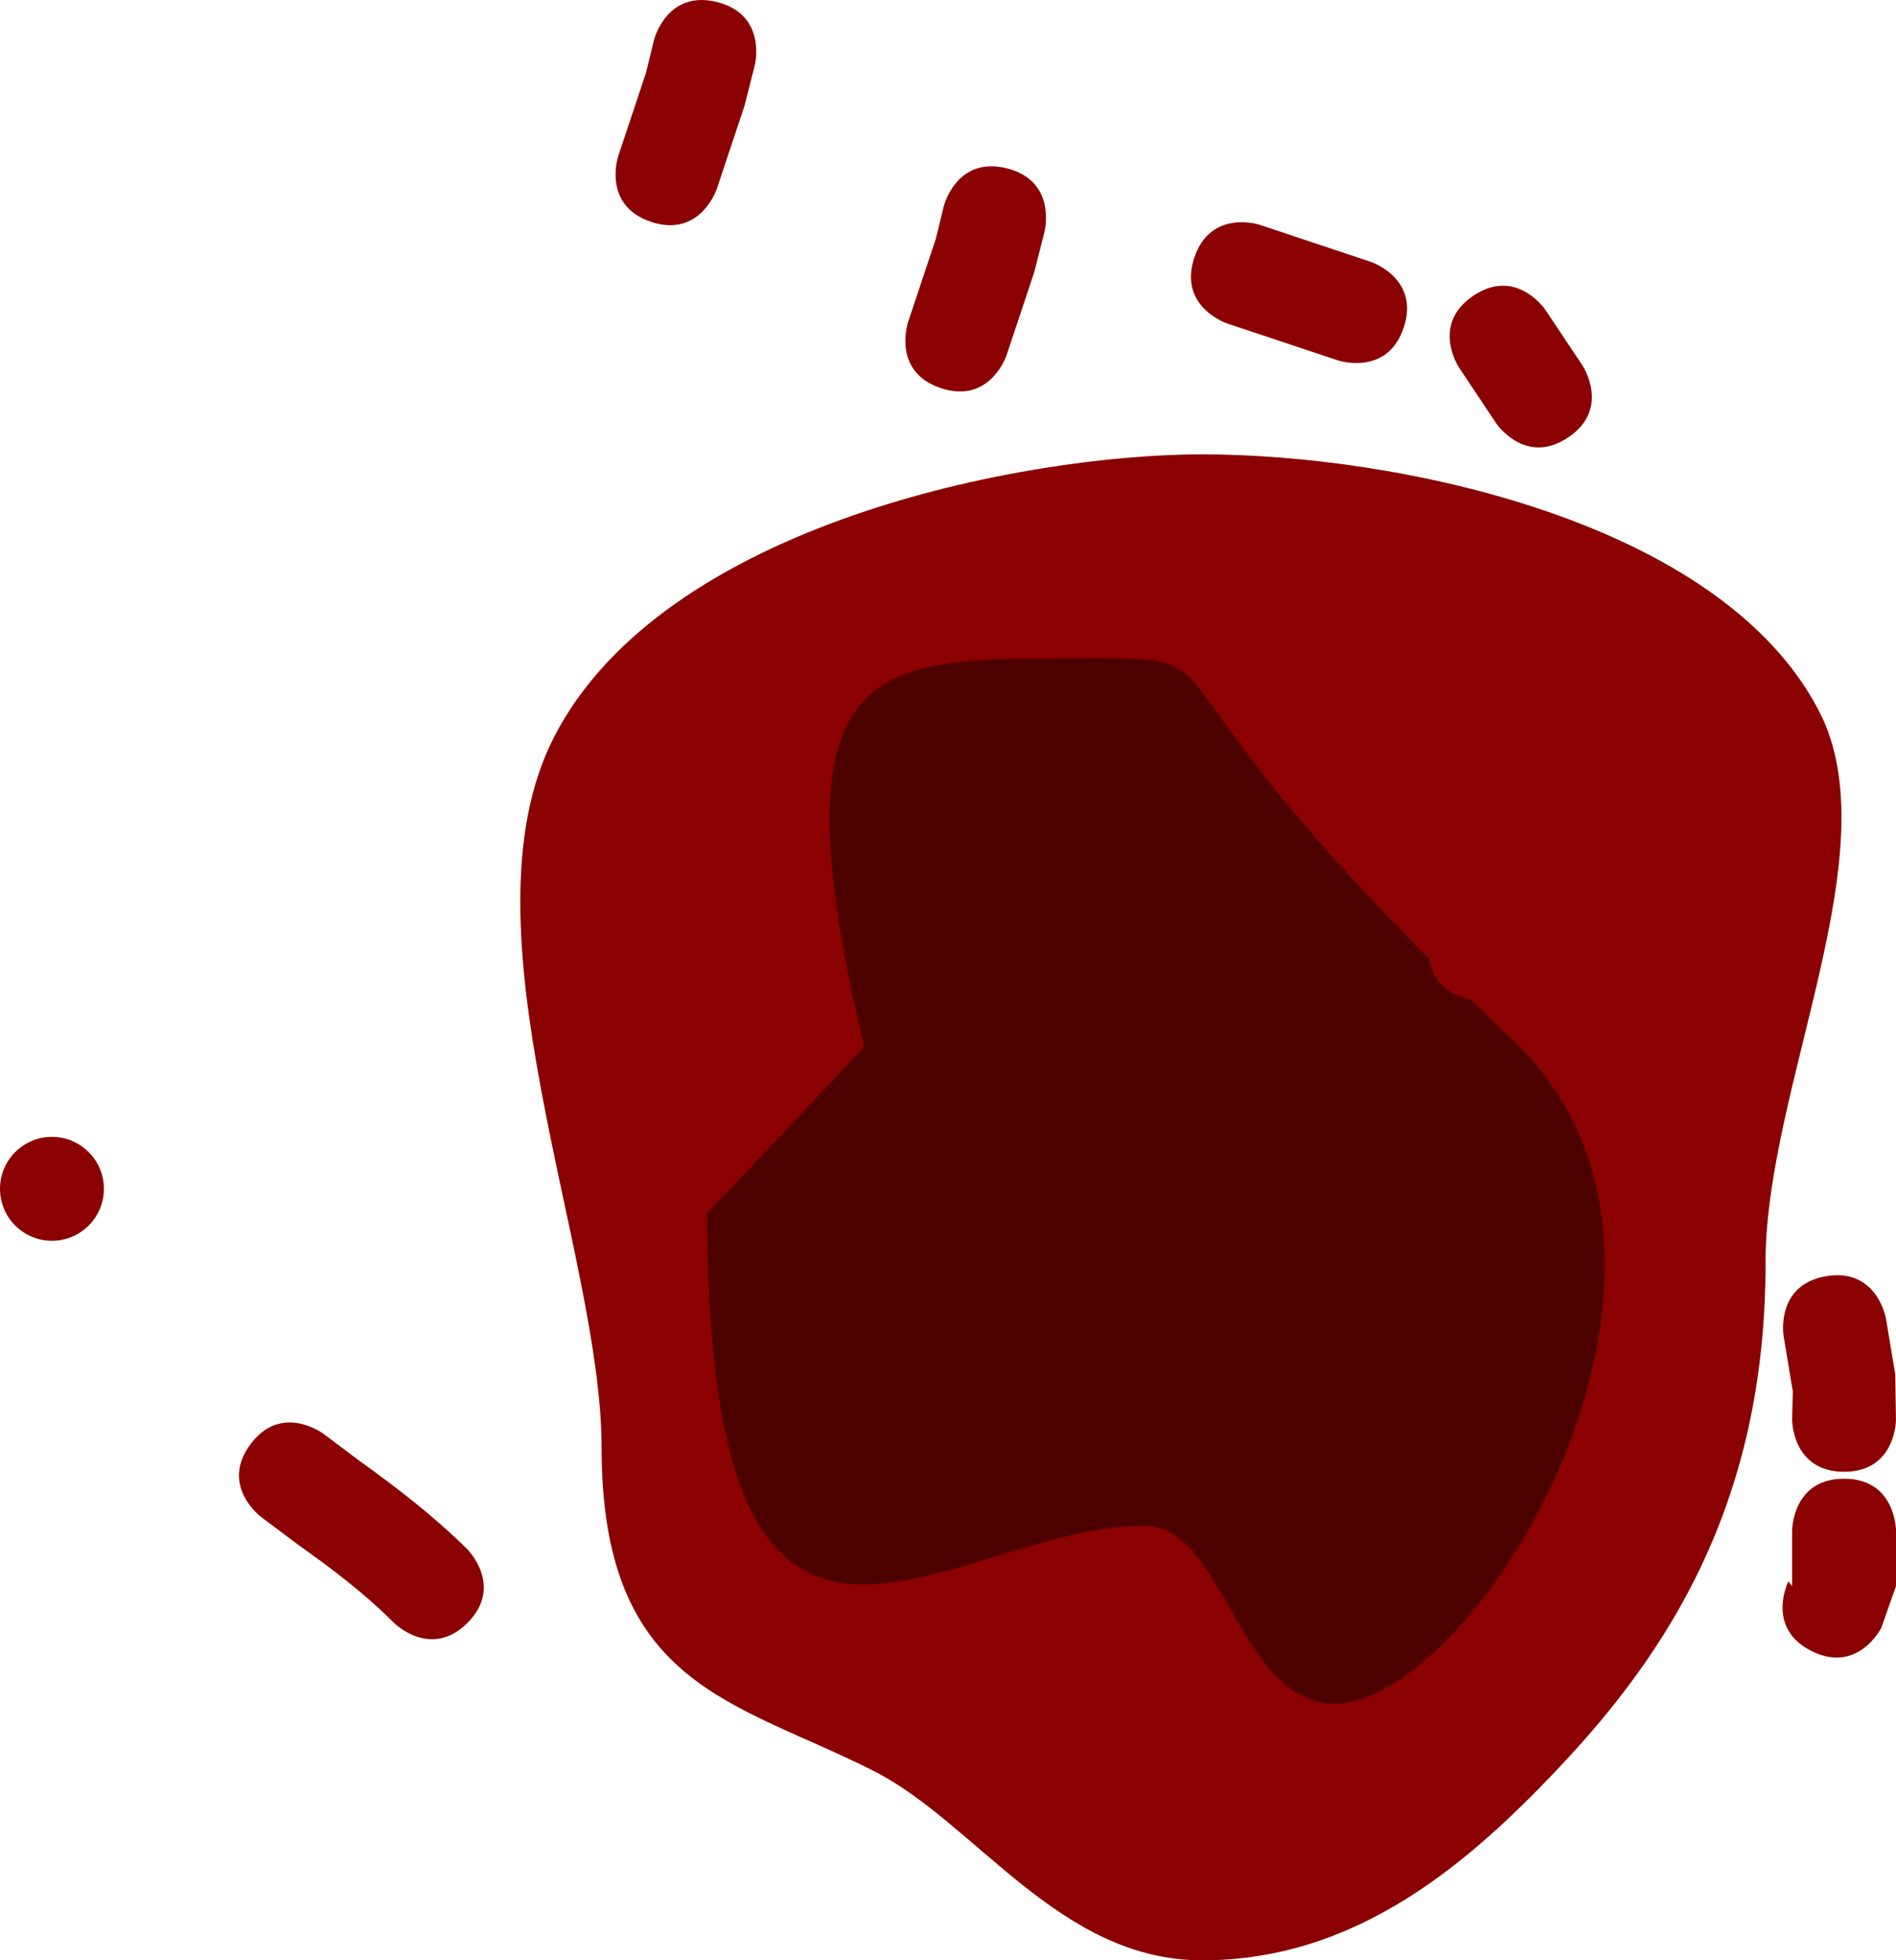 <svg version="1.1" xmlns="http://www.w3.org/2000/svg" xmlns:xlink="http://www.w3.org/1999/xlink" width="45.626" height="47.167" viewBox="0,0,45.626,47.167"><g transform="translate(-217.072,-154.416)"><g data-paper-data="{&quot;isPaintingLayer&quot;:true}" fill-rule="nonzero" stroke="none" stroke-linecap="butt" stroke-linejoin="miter" stroke-miterlimit="10" stroke-dasharray="" stroke-dashoffset="0" style="mix-blend-mode: normal"><path d="M259.559,184.799c0,5.416 -2.043,8.997 -4.795,11.958c-2.332,2.51 -5.048,4.826 -8.765,4.826c-3.435,0 -5.443,-3.309 -7.897,-4.554c-3.335,-1.692 -6.553,-2.019 -6.553,-7.784c0,-4.709 -3.485,-12.5 -1.153,-17.077c2.624,-5.149 11.312,-6.82 15.602,-6.82c4.678,0 12.476,1.592 14.849,6.179c1.738,3.358 -1.289,9.043 -1.289,13.273z" fill="#8b0000" stroke-width="0"/><path d="M237.871,179.605c-2.223,-9.311 0.179,-9.348 4.946,-9.348c4.767,0 0.634,-0.277 10.641,9.164c5.78,5.453 -1.112,16.373 -4.45,15.977c-2.166,-0.257 -2.521,-4.272 -4.397,-4.272c-4.767,0 -10.519,6.239 -10.519,-7.518z" data-paper-data="{&quot;index&quot;:null}" fill="#4c0000" stroke-width="0"/><path d="M241.3,158.466c1.213,0.303 0.91,1.516 0.91,1.516l-0.249,0.981c-0.222,0.667 -0.445,1.334 -0.667,2.001c0,0 -0.395,1.186 -1.581,0.791c-1.186,-0.395 -0.791,-1.581 -0.791,-1.581c0.222,-0.667 0.445,-1.334 0.667,-2.001l0.195,-0.797c0,0 0.303,-1.213 1.516,-0.91z" fill="#8b0000" stroke-width="0.5"/><path d="M250.852,162.297c-0.395,1.186 -1.581,0.791 -1.581,0.791c-0.445,-0.148 -2.223,-0.741 -2.668,-0.889c0,0 -1.186,-0.395 -0.791,-1.581c0.395,-1.186 1.581,-0.791 1.581,-0.791c0.445,0.148 0.889,0.296 1.334,0.445l1.334,0.445c0,0 1.186,0.395 0.791,1.581z" fill="#8b0000" stroke-width="0.5"/><path d="M254.806,164.943c-1.04,0.693 -1.733,-0.347 -1.733,-0.347l-0.889,-1.334c0,0 -0.693,-1.04 0.347,-1.733c1.04,-0.693 1.733,0.347 1.733,0.347l0.889,1.334c0,0 0.693,1.04 -0.347,1.733z" fill="#8b0000" stroke-width="0.5"/><path d="M261.448,189.828c-1.25,0 -1.25,-1.25 -1.25,-1.25l0.017,-0.684c-0.074,-0.445 -0.148,-0.889 -0.222,-1.334c0,0 -0.205,-1.233 1.027,-1.438c1.233,-0.205 1.438,1.027 1.438,1.027c0.074,0.445 0.148,0.889 0.222,1.334l0.017,1.095c0,0 0,1.25 -1.25,1.25z" fill="#8b0000" stroke-width="0.5"/><path d="M260.667,194.142c-1.118,-0.559 -0.559,-1.677 -0.559,-1.677l0.09,0.114c0,-0.445 0,-0.889 0,-1.334c0,0 0,-1.25 1.25,-1.25c1.25,0 1.25,1.25 1.25,1.25c0,0.445 0,0.889 0,1.334l-0.354,1.004c0,0 -0.559,1.118 -1.677,0.559z" fill="#8b0000" stroke-width="0.5"/><path d="M223.102,189.162c0.75,-1 1.75,-0.25 1.75,-0.25l0.866,0.65c0.912,0.654 1.807,1.343 2.603,2.134c0,0 0.884,0.884 0,1.768c-0.884,0.884 -1.768,0 -1.768,0c-0.694,-0.699 -1.486,-1.297 -2.288,-1.867l-0.913,-0.684c0,0 -1,-0.75 -0.25,-1.75z" fill="#8b0000" stroke-width="0.5"/><path d="M217.072,183.02c0,-0.69 0.56,-1.25 1.25,-1.25c0.69,0 1.25,0.56 1.25,1.25c0,0.69 -0.56,1.25 -1.25,1.25c-0.69,0 -1.25,-0.56 -1.25,-1.25z" fill="#8b0000" stroke-width="0.5"/><path d="M234.327,154.465c1.213,0.303 0.91,1.516 0.91,1.516l-0.249,0.981c-0.222,0.667 -0.445,1.334 -0.667,2.001c0,0 -0.395,1.186 -1.581,0.791c-1.186,-0.395 -0.791,-1.581 -0.791,-1.581c0.222,-0.667 0.445,-1.334 0.667,-2.001l0.195,-0.797c0,0 0.303,-1.213 1.516,-0.91z" fill="#8b0000" stroke-width="0.5"/><path d="M252.302,178.426c-1.186,-0.395 -0.791,-1.581 -0.791,-1.581l0.222,-0.667c0.637,-1.893 0.942,-3.682 1.846,-5.499c0,0 0.559,-1.118 1.677,-0.559c1.118,0.559 0.559,1.677 0.559,1.677c-0.855,1.701 -1.119,3.382 -1.711,5.171l-0.222,0.667c0,0 -0.395,1.186 -1.581,0.791z" fill="#8b0000" stroke-width="0.5"/></g></g></svg>